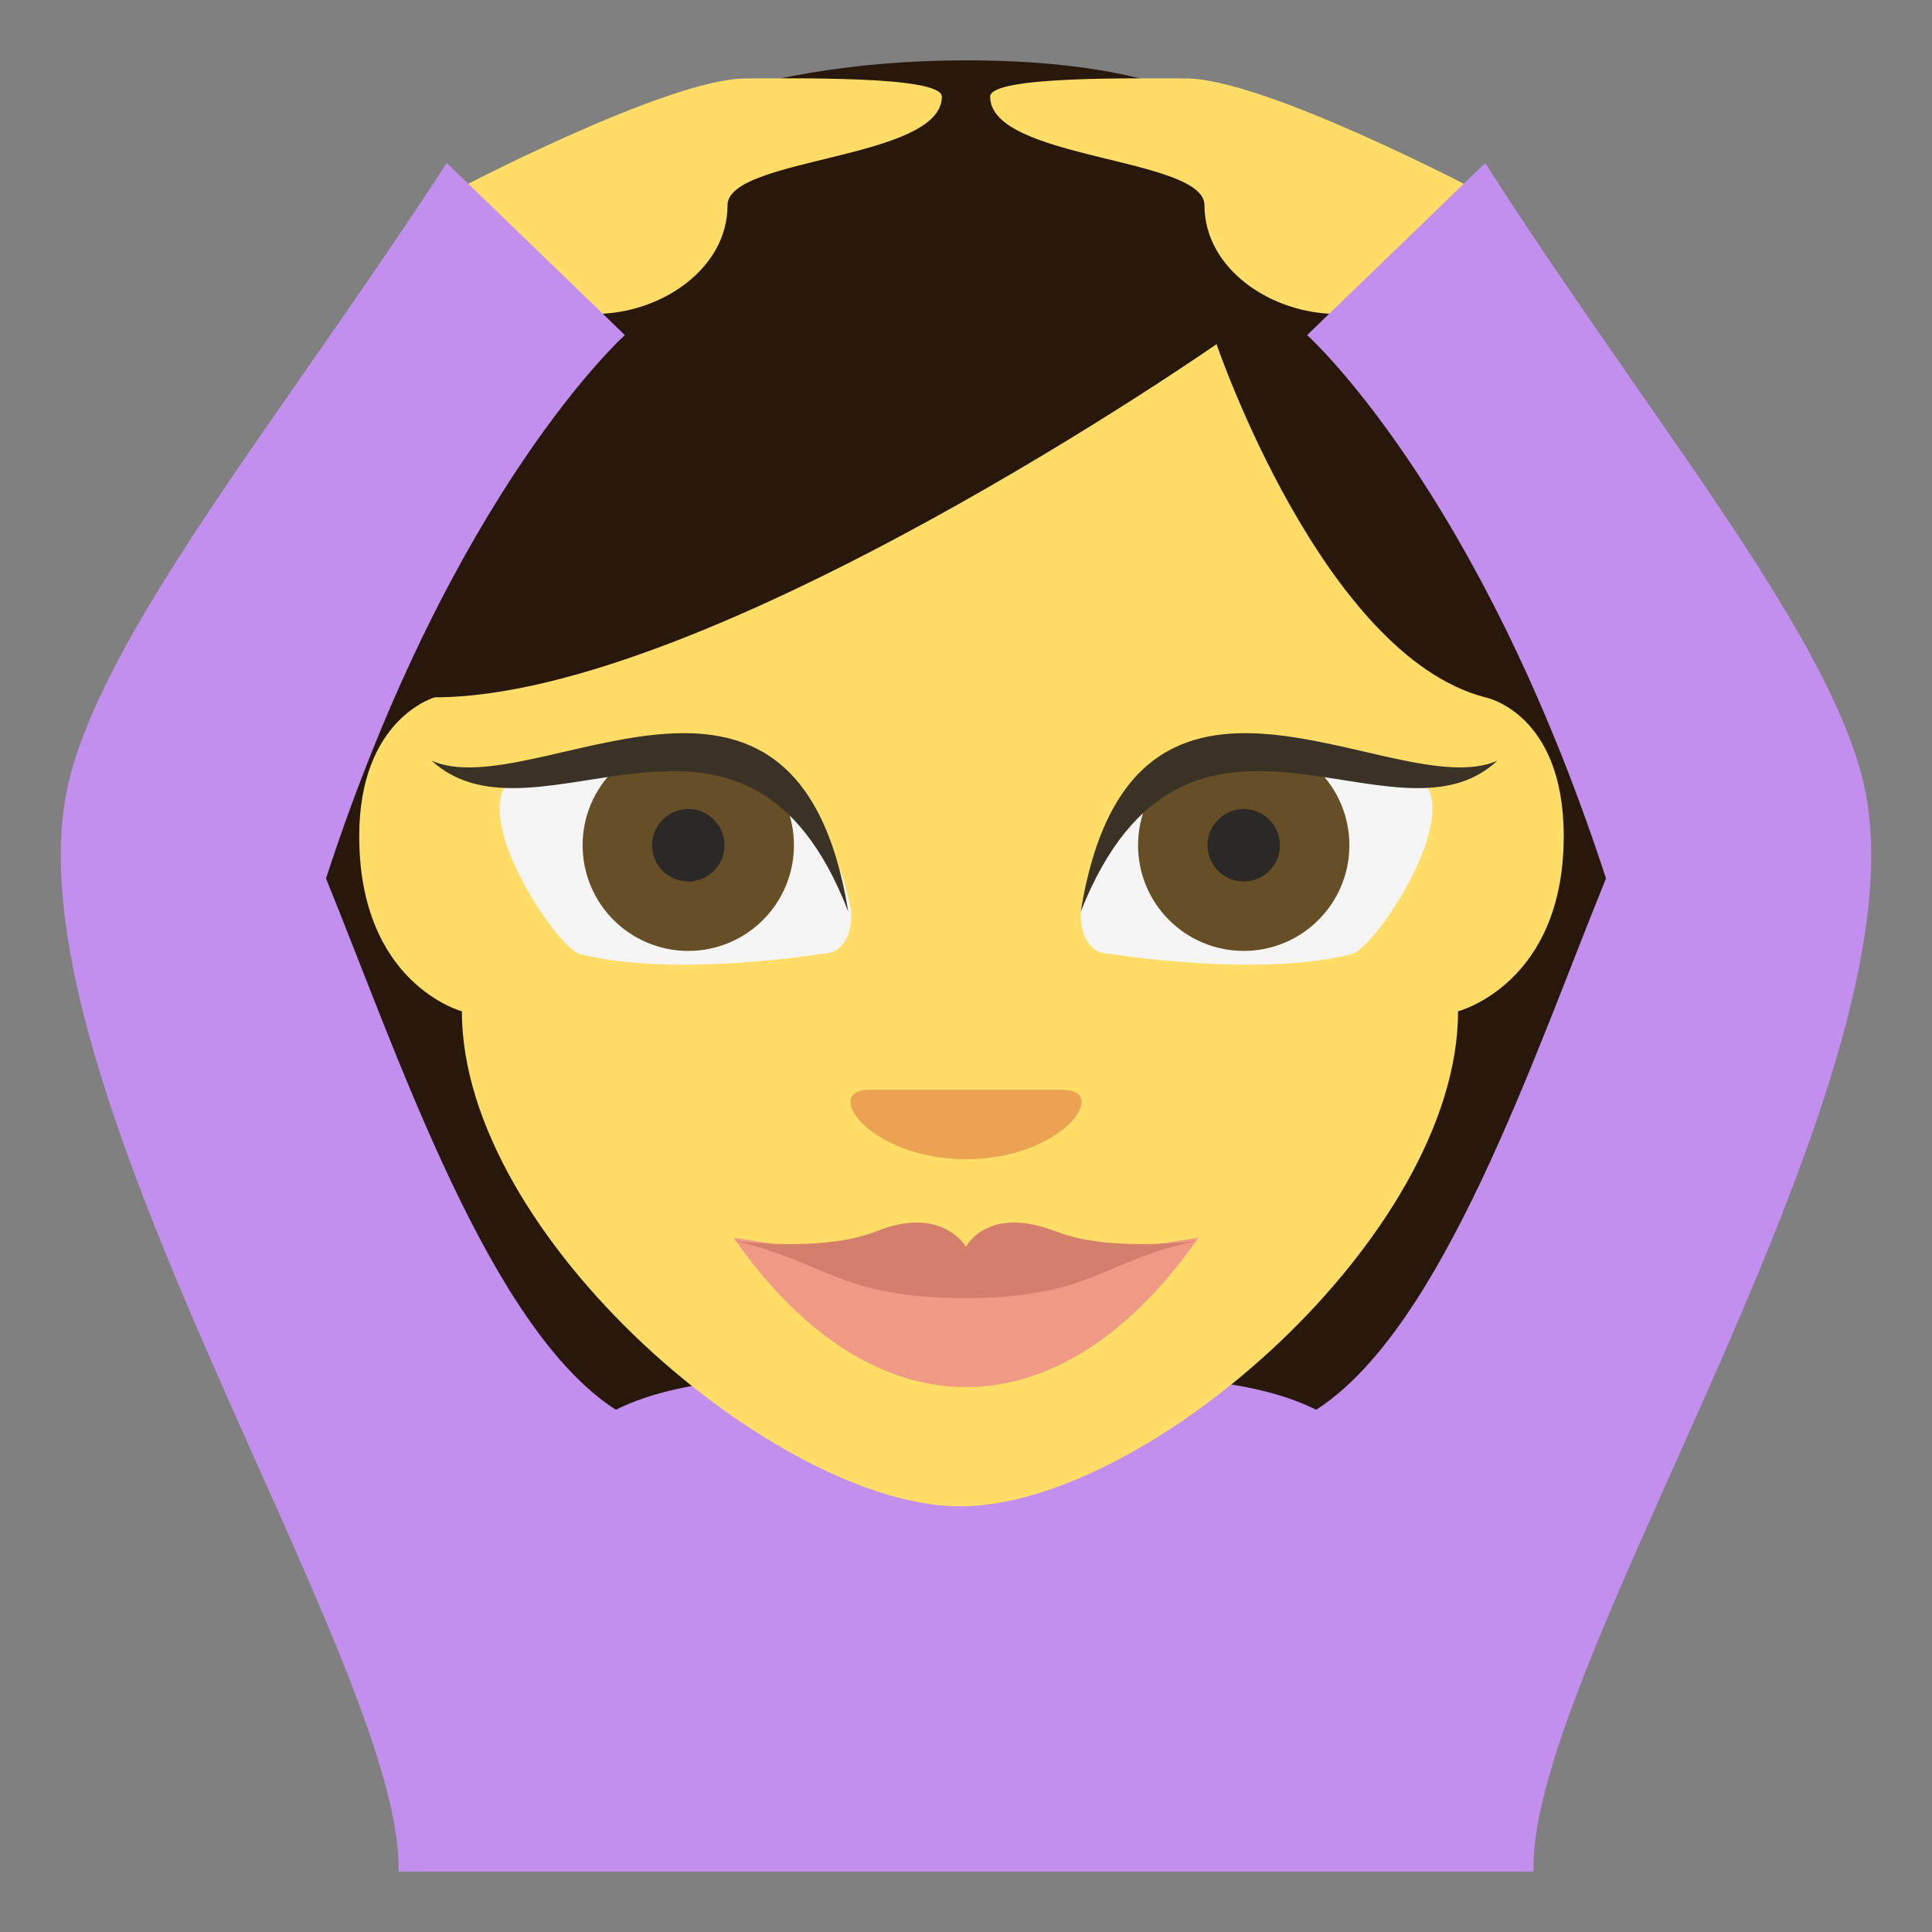 <svg xmlns="http://www.w3.org/2000/svg" viewBox="0 0 64 64" enable-background="new 0 0 64 64"><rect x="0" y="0" width="64" height="64" fill="#808080" stroke="none"/><path d="M32,2C17.3,2,9.3,11.2,9.3,23.3v26.9h45.3V23.3c0-18-12.3-17.7-12.3-17.7S41.5,2,32,2z" fill="#28170b"/><g fill="#ffdd67"><path d="m31.2 3.2c0-.7-5-.6-6.5-.6-2.6 0-9.8 3.8-9.8 3.8s3.2 4 4.8 4c2.2 0 4.4-1.5 4.4-3.6 0-1.6 7.1-1.5 7.1-3.6"/><path d="m32.8 3.2c0-.7 5-.6 6.5-.6 2.6 0 9.8 3.8 9.8 3.8s-3.2 4-4.8 4c-2.2 0-4.4-1.5-4.4-3.6 0-1.6-7.1-1.5-7.1-3.6"/></g><path d="m61.7 25.8c-1.3-5.1-7.2-12.1-12.5-20.4l-5.9 5.7c0 0 5.7 5.1 9.9 18-2.4 5.9-5.4 14.9-9.6 17.6-2.4-1.2-6.1-1.2-11.6-1.2-5.5 0-9.2 0-11.6 1.2-4.2-2.7-7.2-11.7-9.6-17.6 4.2-12.9 9.9-18 9.9-18l-5.9-5.7c-5.4 8.3-11.2 15.3-12.5 20.4-2.4 9.6 11.1 29.3 10.9 36.2h37.6c-.2-6.9 13.3-26.6 10.9-36.2" fill="#c28fef"/><path d="m15.3 33.5c0 0-3.4-.9-3.4-5.8 0-3.9 2.5-4.6 2.5-4.6 9.1 0 25.9-11.7 25.9-11.7s3.5 10.3 8.9 11.7c0 0 2.6.5 2.6 4.6 0 4.9-3.5 5.8-3.5 5.8 0 7.4-10.3 16.4-16.5 16.4-6 0-16.5-8.9-16.5-16.4" fill="#ffdd67"/><path d="m32 38.4c-3.2 0-4.8-2.3-3.2-2.3s4.8 0 6.4 0c1.6 0 0 2.3-3.2 2.3" fill="#eba352"/><path d="m36.8 31.6c-1.1 0-1-1.4-1-1.4 1.7-8.8 11.5-4.1 11.5-4.1.8 1.5-1.8 5.3-2.5 5.5-3.1.8-8 0-8 0" fill="#f5f5f5"/><circle cx="41.2" cy="28" r="3.5" fill="#664e27"/><circle cx="41.2" cy="28" r="1.2" fill="#2b2925"/><path d="m35.8 30.2c1.7-10.5 10.4-3.5 13.8-5-3.4 3.2-10.3-3.8-13.8 5" fill="#3b3226"/><path d="m27.2 31.6c1.1 0 1-1.4 1-1.4-1.7-8.8-11.5-4.1-11.5-4.1-.8 1.5 1.8 5.3 2.5 5.5 3.1.8 8 0 8 0" fill="#f5f5f5"/><circle cx="22.8" cy="28" r="3.5" fill="#664e27"/><path d="m28.1 30.2c-1.7-10.5-10.4-3.5-13.8-5 3.5 3.2 10.4-3.8 13.8 5" fill="#3b3226"/><path d="m32 42.2l-7.7-1.2c4.6 6.6 10.8 6.6 15.4 0l-7.7 1.2" fill="#f09985"/><path d="m35 40.8c-2.3-.9-3 .5-3 .5s-.8-1.4-3-.5c-1.8.7-4.7.3-4.7.3 3.1.7 3.5 1.9 7.7 1.9 4.2 0 4.6-1.3 7.7-1.9 0 0-2.9.4-4.7-.3" fill="#d47f6c"/><circle cx="22.8" cy="28" r="1.2" fill="#2b2925"/></svg>